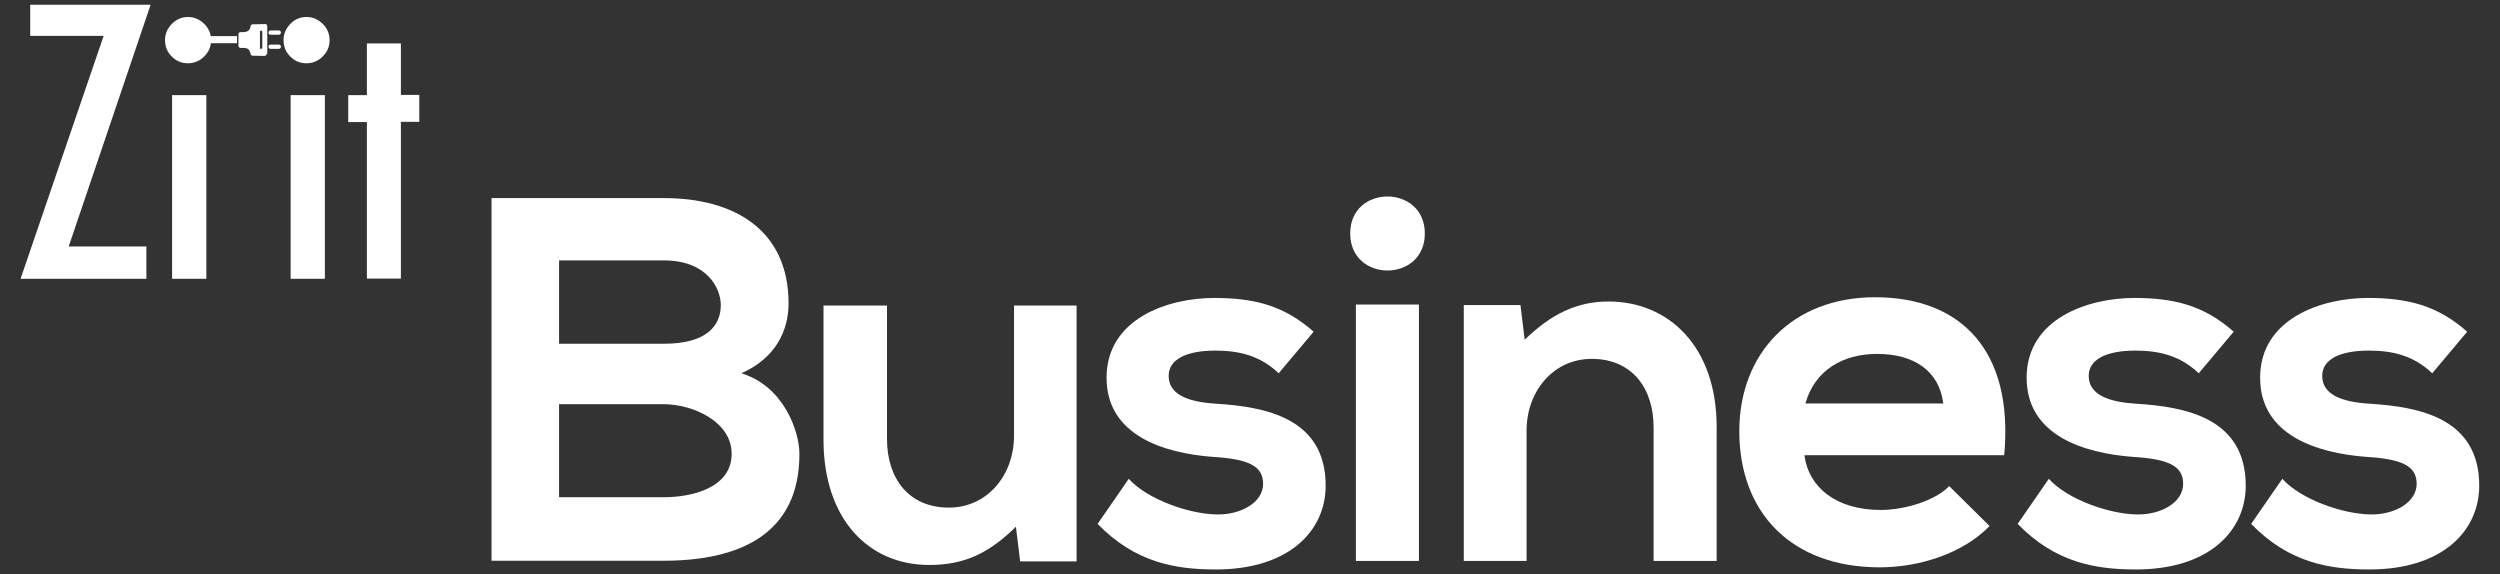 <?xml version="1.0" encoding="utf-8"?>
<!-- Generator: Adobe Illustrator 21.0.2, SVG Export Plug-In . SVG Version: 6.00 Build 0)  -->
<svg version="1.1" id="Camada_1" xmlns="http://www.w3.org/2000/svg" xmlns:xlink="http://www.w3.org/1999/xlink" x="0px" y="0px"
	 viewBox="0 0 1058.9 243.3" style="enable-background:new 0 0 1058.9 243.3;" xml:space="preserve">
<rect x="0" y="0" width="1058.9" height="243.3" fill="#333333" stroke="none"/>
<style type="text/css">
	.st0{fill:#FFFFFF;}
</style>
<g>
	<g>
		<path class="st0" d="M12.8,2h51L29.1,104.4H62v13.7H8.7L43.9,15.2H12.8V2z"/>
		<path class="st0" d="M79.7,7.2c2.6,0,4.8,1,6.8,2.9c1.9,1.9,2.9,4.2,2.9,6.9c0,2.8-1,5-2.9,6.9s-4.2,2.9-6.9,2.9
			c-2.8,0-5-1-6.9-2.9s-2.8-4.2-2.8-7c0-2.6,1-4.8,2.9-6.8C74.8,8.1,77.1,7.2,79.7,7.2z M72.9,40.3h14.5v77.8H72.9V40.3z"/>
		<path class="st0" d="M129.9,7.2c2.6,0,4.8,1,6.8,2.9c1.9,1.9,2.9,4.2,2.9,6.9c0,2.8-1,5-2.9,6.9s-4.2,2.9-6.9,2.9
			c-2.8,0-5-1-6.9-2.9s-2.8-4.2-2.8-7c0-2.6,1-4.8,2.9-6.8C124.9,8.1,127.2,7.2,129.9,7.2z M123.1,40.3h14.5v77.8h-14.5V40.3z"/>
		<path class="st0" d="M155.4,18.4h14.4v21.8h7.8v11.4h-7.8v66.4h-14.4V51.7h-7.9V40.3h7.9V18.4z"/>
		<g>
			<g>
				<g>
					<path class="st0" d="M114.6,18.9h3.5c0.5,0,0.9,0.4,0.9,0.9c0,0.5-0.4,0.9-0.9,0.9h-3.5c-0.5,0-0.9-0.4-0.9-0.9
						C113.8,19.2,114.1,18.9,114.6,18.9z"/>
				</g>
				<g>
					<path class="st0" d="M114.6,12.9h3.5c0.5,0,0.9,0.4,0.9,0.9s-0.4,0.9-0.9,0.9h-3.5c-0.5,0-0.9-0.4-0.9-0.9
						C113.8,13.3,114.1,12.9,114.6,12.9z"/>
				</g>
				<path class="st0" d="M112.9,23.1c0.2-0.2,0.3-0.4,0.3-0.6V11c0-0.2-0.1-0.5-0.3-0.6c-0.2-0.2-0.4-0.2-0.6-0.2l0,0l-5.3,0.1
					c-0.5,0-0.8,0.4-0.9,0.9c0,0,0,0.6-0.4,1.2c-0.4,0.7-1.2,1.1-2.2,1.2h-1.6c-0.5,0-0.9,0.4-0.9,0.9v4.9c0,0.5,0.4,0.9,0.9,0.9
					h1.6c1.1,0.1,1.8,0.4,2.2,1.2c0.3,0.6,0.4,1.2,0.4,1.2c0,0.5,0.4,0.8,0.9,0.9l5.3,0.1C112.5,23.4,112.7,23.3,112.9,23.1z
					 M110.1,20.2v-6.7c0-0.3,0.2-0.5,0.5-0.5s0.5,0.2,0.5,0.5v6.7c0,0.3-0.2,0.5-0.5,0.5C110.3,20.8,110.1,20.5,110.1,20.2z"/>
			</g>
			<rect x="81.5" y="15.3" class="st0" width="18.9" height="3"/>
		</g>
	</g>
	<g>
		<path class="st0" d="M334,128.5c0,11.8-5.7,23.3-20,29.6c18,5.5,24.6,24.6,24.6,34.2c0,34.2-25.7,45.2-57.5,45.2
			c-24.4,0-48.5,0-72.9,0V83.9c24.1,0,48.5,0,72.9,0C311.3,83.9,334,97.6,334,128.5z M236.8,145.6h44.4c18.2,0,24.1-7.7,24.1-16.4
			c0-7-5.7-18.9-24.1-18.9h-44.4V145.6z M236.8,210.6h44.4c11.8,0,28.7-3.9,28.7-18.4c0-13.9-16.9-21-28.7-21h-44.4V210.6z"/>
		<path class="st0" d="M375.7,129.4V186c0,16.4,9,29,26.2,29c16.4,0,27.6-13.9,27.6-30.3v-55.3H456v108.4h-23.9l-1.8-14.7
			c-11.2,11-21.5,16.2-36.7,16.2c-25.9,0-44.8-19.6-44.8-53.1v-56.8L375.7,129.4L375.7,129.4z"/>
		<path class="st0" d="M541.6,158.1c-7.7-7.3-16.4-9.6-26.8-9.6c-12.7,0-19.8,3.9-19.8,10.7c0,7,6.4,11,20.2,11.8
			c20.5,1.3,46.3,5.9,46.3,34.7c0,19.1-15.5,35.5-46.5,35.5c-17.1,0-34.2-2.9-50.1-19.3l13.2-19.1c7.7,8.6,25.3,14.9,37.3,15.1
			c10.1,0.2,19.6-5,19.6-13c0-7.5-6.1-10.5-21.5-11.4c-20.5-1.6-44.8-9-44.8-33.5c0-25,25.9-33.8,45.6-33.8
			c16.9,0,29.6,3.2,42.1,14.3L541.6,158.1z"/>
		<path class="st0" d="M603.5,98.9c0,20.9-31.6,20.9-31.6,0C571.8,78,603.5,78,603.5,98.9z M574.3,129v108.6H601V129H574.3z"/>
		<path class="st0" d="M700.4,237.6V181c0-16.4-9-29-26.2-29c-16.4,0-27.6,13.9-27.6,30.3v55.3h-26.6V129.2H644l1.8,14.7
			c11-10.7,21.9-16.2,35.5-16.2c25.5,0,45.8,19.1,45.8,53.1v56.8H700.4z"/>
		<path class="st0" d="M764.3,193c1.8,13.4,13.4,23,32.3,23c9.8,0,22.8-3.7,29-10.1l17.1,16.9c-11.4,11.8-30.1,17.5-46.5,17.5
			c-37.3,0-59.5-23-59.5-57.7c0-32.9,22.4-56.7,57.5-56.7c36.2,0,58.8,22.4,54.7,66.9h-84.6V193z M823.1,170.9
			c-1.8-14.1-12.7-21-28.1-21c-14.5,0-26.4,7-30.3,21H823.1z"/>
		<path class="st0" d="M931.3,158.1c-7.7-7.3-16.4-9.6-26.8-9.6c-12.7,0-19.8,3.9-19.8,10.7c0,7,6.4,11,20.2,11.8
			c20.5,1.3,46.3,5.9,46.3,34.7c0,19.1-15.5,35.5-46.5,35.5c-17.1,0-34.2-2.9-50.1-19.3l13.2-19.1c7.7,8.6,25.3,14.9,37.3,15.1
			c10.1,0.2,19.6-5,19.6-13c0-7.5-6.1-10.5-21.5-11.4c-20.5-1.6-44.8-9-44.8-33.5c0-25,25.9-33.8,45.6-33.8
			c16.9,0,29.6,3.2,42.1,14.3L931.3,158.1z"/>
		<path class="st0" d="M1030.2,158.1c-7.7-7.3-16.4-9.6-26.8-9.6c-12.7,0-19.8,3.9-19.8,10.7c0,7,6.4,11,20.2,11.8
			c20.5,1.3,46.3,5.9,46.3,34.7c0,19.1-15.5,35.5-46.5,35.5c-17.1,0-34.2-2.9-50.1-19.3l13.2-19.1c7.7,8.6,25.3,14.9,37.3,15.1
			c10.1,0.2,19.6-5,19.6-13c0-7.5-6.1-10.5-21.5-11.4c-20.5-1.6-44.8-9-44.8-33.5c0-25,25.9-33.8,45.6-33.8
			c16.9,0,29.6,3.2,42.1,14.3L1030.2,158.1z"/>
	</g>
</g>
</svg>
